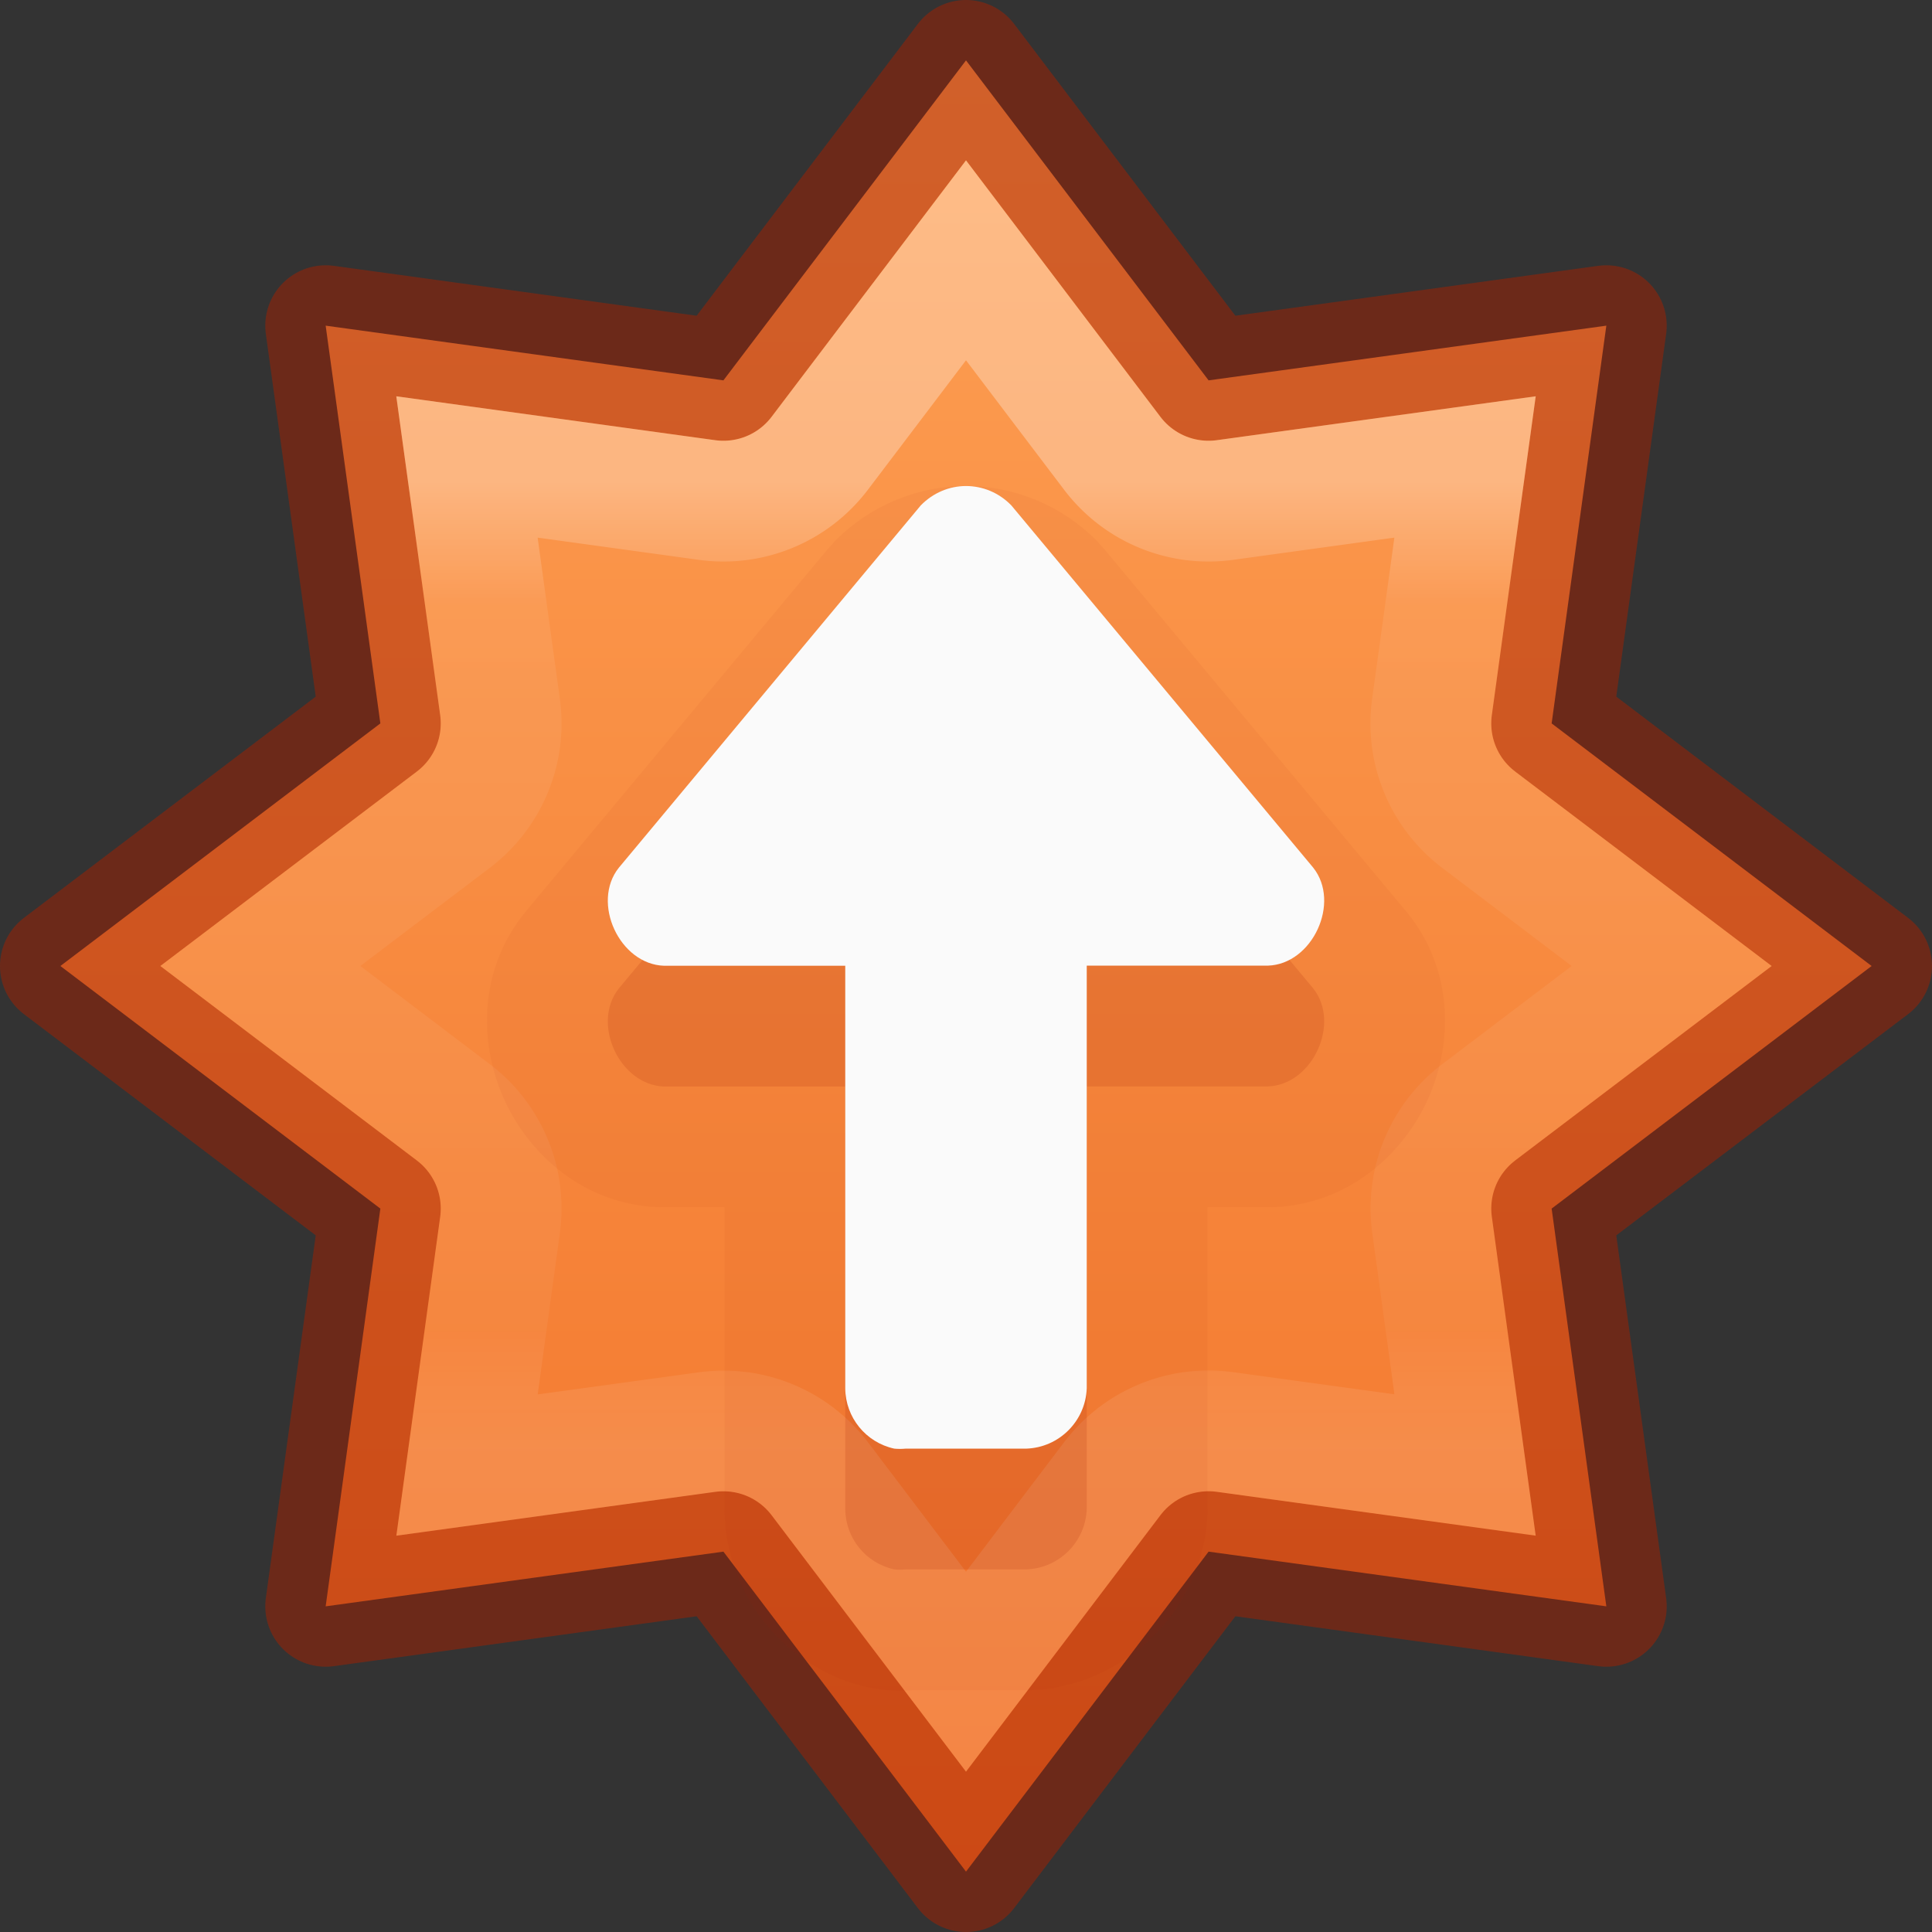 <?xml version="1.0" encoding="UTF-8" standalone="no"?>
<svg
   version="1.1"
   width="16"
   height="16"
   id="svg7357"
   sodipodi:docname="system-software-update.svg"
   inkscape:version="1.1.2 (0a00cf5339, 2022-02-04)"
   xmlns:inkscape="http://www.inkscape.org/namespaces/inkscape"
   xmlns:sodipodi="http://sodipodi.sourceforge.net/DTD/sodipodi-0.dtd"
   xmlns:xlink="http://www.w3.org/1999/xlink"
   xmlns="http://www.w3.org/2000/svg"
   xmlns:svg="http://www.w3.org/2000/svg"
   xmlns:rdf="http://www.w3.org/1999/02/22-rdf-syntax-ns#"
   xmlns:cc="http://creativecommons.org/ns#"
   xmlns:dc="http://purl.org/dc/elements/1.1/">
  <rect width="100%" height="100%" fill="#333333" stroke="none"/>
  <sodipodi:namedview
     id="namedview21"
     pagecolor="#ffffff"
     bordercolor="#666666"
     borderopacity="1.0"
     inkscape:pageshadow="2"
     inkscape:pageopacity="0.0"
     inkscape:pagecheckerboard="0"
     showgrid="false"
     inkscape:zoom="54.5625"
     inkscape:cx="7.9908362"
     inkscape:cy="8"
     inkscape:window-width="2560"
     inkscape:window-height="1379"
     inkscape:window-x="0"
     inkscape:window-y="30"
     inkscape:window-maximized="1"
     inkscape:current-layer="svg7357" />
  <defs
     id="defs7359">
    <linearGradient
       id="linearGradient839">
      <stop
         style="stop-color:#ffa154;stop-opacity:1"
         offset="0"
         id="stop835" />
      <stop
         style="stop-color:#f37329;stop-opacity:1"
         offset="1"
         id="stop837" />
    </linearGradient>
    <linearGradient
       y2="19.272"
       x2="61.219"
       y1="15.834"
       x1="61.219"
       gradientTransform="matrix(2.327,0,0,2.327,-135.945,-32.843)"
       gradientUnits="userSpaceOnUse"
       id="linearGradient3293"
       xlink:href="#linearGradient4806" />
    <linearGradient
       id="linearGradient4806">
      <stop
         offset="0"
         style="stop-color:#ffffff;stop-opacity:1"
         id="stop4808" />
      <stop
         offset="0.125"
         style="stop-color:#ffffff;stop-opacity:0.235"
         id="stop4810" />
      <stop
         offset="0.875"
         style="stop-color:#ffffff;stop-opacity:0.157"
         id="stop4812" />
      <stop
         offset="1"
         style="stop-color:#ffffff;stop-opacity:0.392"
         id="stop4814" />
    </linearGradient>
    <linearGradient
       x1="2065.696"
       y1="3220.528"
       x2="2065.696"
       y2="3244.851"
       id="linearGradient11527-6-5-3"
       xlink:href="#linearGradient839"
       gradientUnits="userSpaceOnUse"
       gradientTransform="matrix(0.82,0,0,0.613,-1684.802,-1973.614)" />
  </defs>
  <path
     style="opacity:0.99;vector-effect:none;fill:url(#linearGradient11527-6-5-3);fill-opacity:1;stroke:none;stroke-width:1;stroke-linecap:butt;stroke-linejoin:miter;stroke-miterlimit:4;stroke-dasharray:none;stroke-dashoffset:0;stroke-opacity:1;marker:none;paint-order:normal;font-variant-east_asian:normal"
     d="M 8,0.5 5.991,3.15 2.697,2.697 3.15,5.991 0.5,8 3.15,10.009 2.697,13.303 5.991,12.85 8,15.5 10.009,12.85 13.303,13.303 12.85,10.009 15.5,8 12.85,5.991 13.303,2.697 10.009,3.15 Z"
     id="path833" />
  <path
     id="path841"
     d="M 8,0.5 5.991,3.15 2.697,2.697 3.15,5.991 0.5,8 3.15,10.009 2.697,13.303 5.991,12.85 8,15.5 10.009,12.85 13.303,13.303 12.85,10.009 15.5,8 12.85,5.991 13.303,2.697 10.009,3.15 Z"
     style="opacity:0.5;vector-effect:none;fill:none;fill-opacity:1;stroke:#a62100;stroke-width:1;stroke-linecap:round;stroke-linejoin:round;stroke-miterlimit:4;stroke-dasharray:none;stroke-dashoffset:0;stroke-opacity:1;marker:none;paint-order:normal" />
  <path
     d="M 8,2.156 6.789,3.754 A 1,1 0 0 1 5.855,4.141 L 3.867,3.867 4.141,5.855 A 1,1 0 0 1 3.754,6.789 L 2.156,8 3.754,9.211 A 1,1 0 0 1 4.141,10.145 l -0.273,1.988 1.988,-0.273 a 1,1 0 0 1 0.934,0.387 L 8,13.844 9.211,12.246 a 1,1 0 0 1 0.934,-0.387 l 1.988,0.273 -0.273,-1.988 A 1,1 0 0 1 12.246,9.211 L 13.844,8 12.246,6.789 A 1,1 0 0 1 11.859,5.855 L 12.133,3.867 10.145,4.141 A 1,1 0 0 1 9.211,3.754 Z"
     id="path841-5"
     style="opacity:0.3;vector-effect:none;fill:none;fill-opacity:1;stroke:url(#linearGradient3293);stroke-width:1;stroke-linecap:round;stroke-linejoin:miter;stroke-miterlimit:4;stroke-dasharray:none;stroke-dashoffset:0;stroke-opacity:1;marker:none;paint-order:normal;font-variant-east_asian:normal" />
  <path
     d="m 8,4.025 c -0.402,0 -0.802,0.164 -1.094,0.465 a 1,-1 0 0 0 -0.049,0.055 l -2.5,3 A 1,-1 0 0 0 4.344,7.561 C 3.944,8.061 3.977,8.675 4.18,9.115 4.383,9.555 4.83,9.979 5.471,9.998 a 1,-1 0 0 0 0.029,0 H 6 v 2.5 a 1,-1 0 0 0 0,0.01 c 0.007,0.702 0.507,1.316 1.191,1.467 a 1,-1 0 0 0 0.123,0.02 c 0.092,0.009 0.185,0.009 0.277,0 L 7.5,13.998 h 1 a 1,-1 0 0 0 0.037,0 C 9.322,13.968 9.97,13.32 10,12.535 a 1,-1 0 0 0 0,-0.037 V 9.998 h 0.5 a 1,-1 0 0 0 0.029,0 c 0.64,-0.019 1.088,-0.443 1.291,-0.883 0.203,-0.44 0.236,-1.055 -0.164,-1.555 a 1,-1 0 0 0 -0.014,-0.016 l -2.5,-3 A 1,-1 0 0 0 9.094,4.49 C 8.802,4.189 8.402,4.025 8,4.025 Z"
     id="path818-1-1-2"
     style="opacity:0.05;vector-effect:none;fill:#a62100;fill-opacity:1;stroke:none;stroke-width:1px;stroke-linecap:butt;stroke-linejoin:miter;stroke-miterlimit:4;stroke-dasharray:none;stroke-dashoffset:0;stroke-opacity:1;marker:none;paint-order:normal" />
  <path
     id="path818-1-1"
     d="m 8,5.025 c 0.136,0 0.272,0.054 0.375,0.16 l 2.5,3 c 0.231,0.289 -0.006,0.801 -0.375,0.812 H 9 v 3.5 c -0.01,0.272 -0.228,0.49 -0.5,0.5 h -1 c -0.031,0.003 -0.062,0.003 -0.094,0 C 7.171,12.946 7.002,12.739 7,12.498 V 8.998 H 5.5 c -0.369,-0.011 -0.606,-0.523 -0.375,-0.812 L 7.625,5.185 C 7.728,5.079 7.864,5.025 8,5.025 Z"
     style="opacity:0.15;vector-effect:none;fill:#a62100;fill-opacity:1;stroke:none;stroke-width:1px;stroke-linecap:butt;stroke-linejoin:miter;stroke-miterlimit:4;stroke-dasharray:none;stroke-dashoffset:0;stroke-opacity:1;marker:none;paint-order:normal" />
  <path
     id="path818-1"
     d="m 8,4.025 c 0.136,0 0.272,0.054 0.375,0.16 l 2.5,3 c 0.231,0.289 -0.006,0.801 -0.375,0.812 H 9 v 3.5 c -0.01,0.272 -0.228,0.49 -0.5,0.5 h -1 c -0.031,0.003 -0.062,0.003 -0.094,0 C 7.171,11.946 7.002,11.739 7,11.498 V 7.998 H 5.5 c -0.369,-0.011 -0.606,-0.523 -0.375,-0.812 l 2.5,-3 C 7.728,4.08 7.864,4.025 8,4.025 Z"
     style="opacity:1;vector-effect:none;fill:#fafafa;fill-opacity:1;stroke:none;stroke-width:1px;stroke-linecap:butt;stroke-linejoin:miter;stroke-miterlimit:4;stroke-dasharray:none;stroke-dashoffset:0;stroke-opacity:1;marker:none;paint-order:normal" />
</svg>
